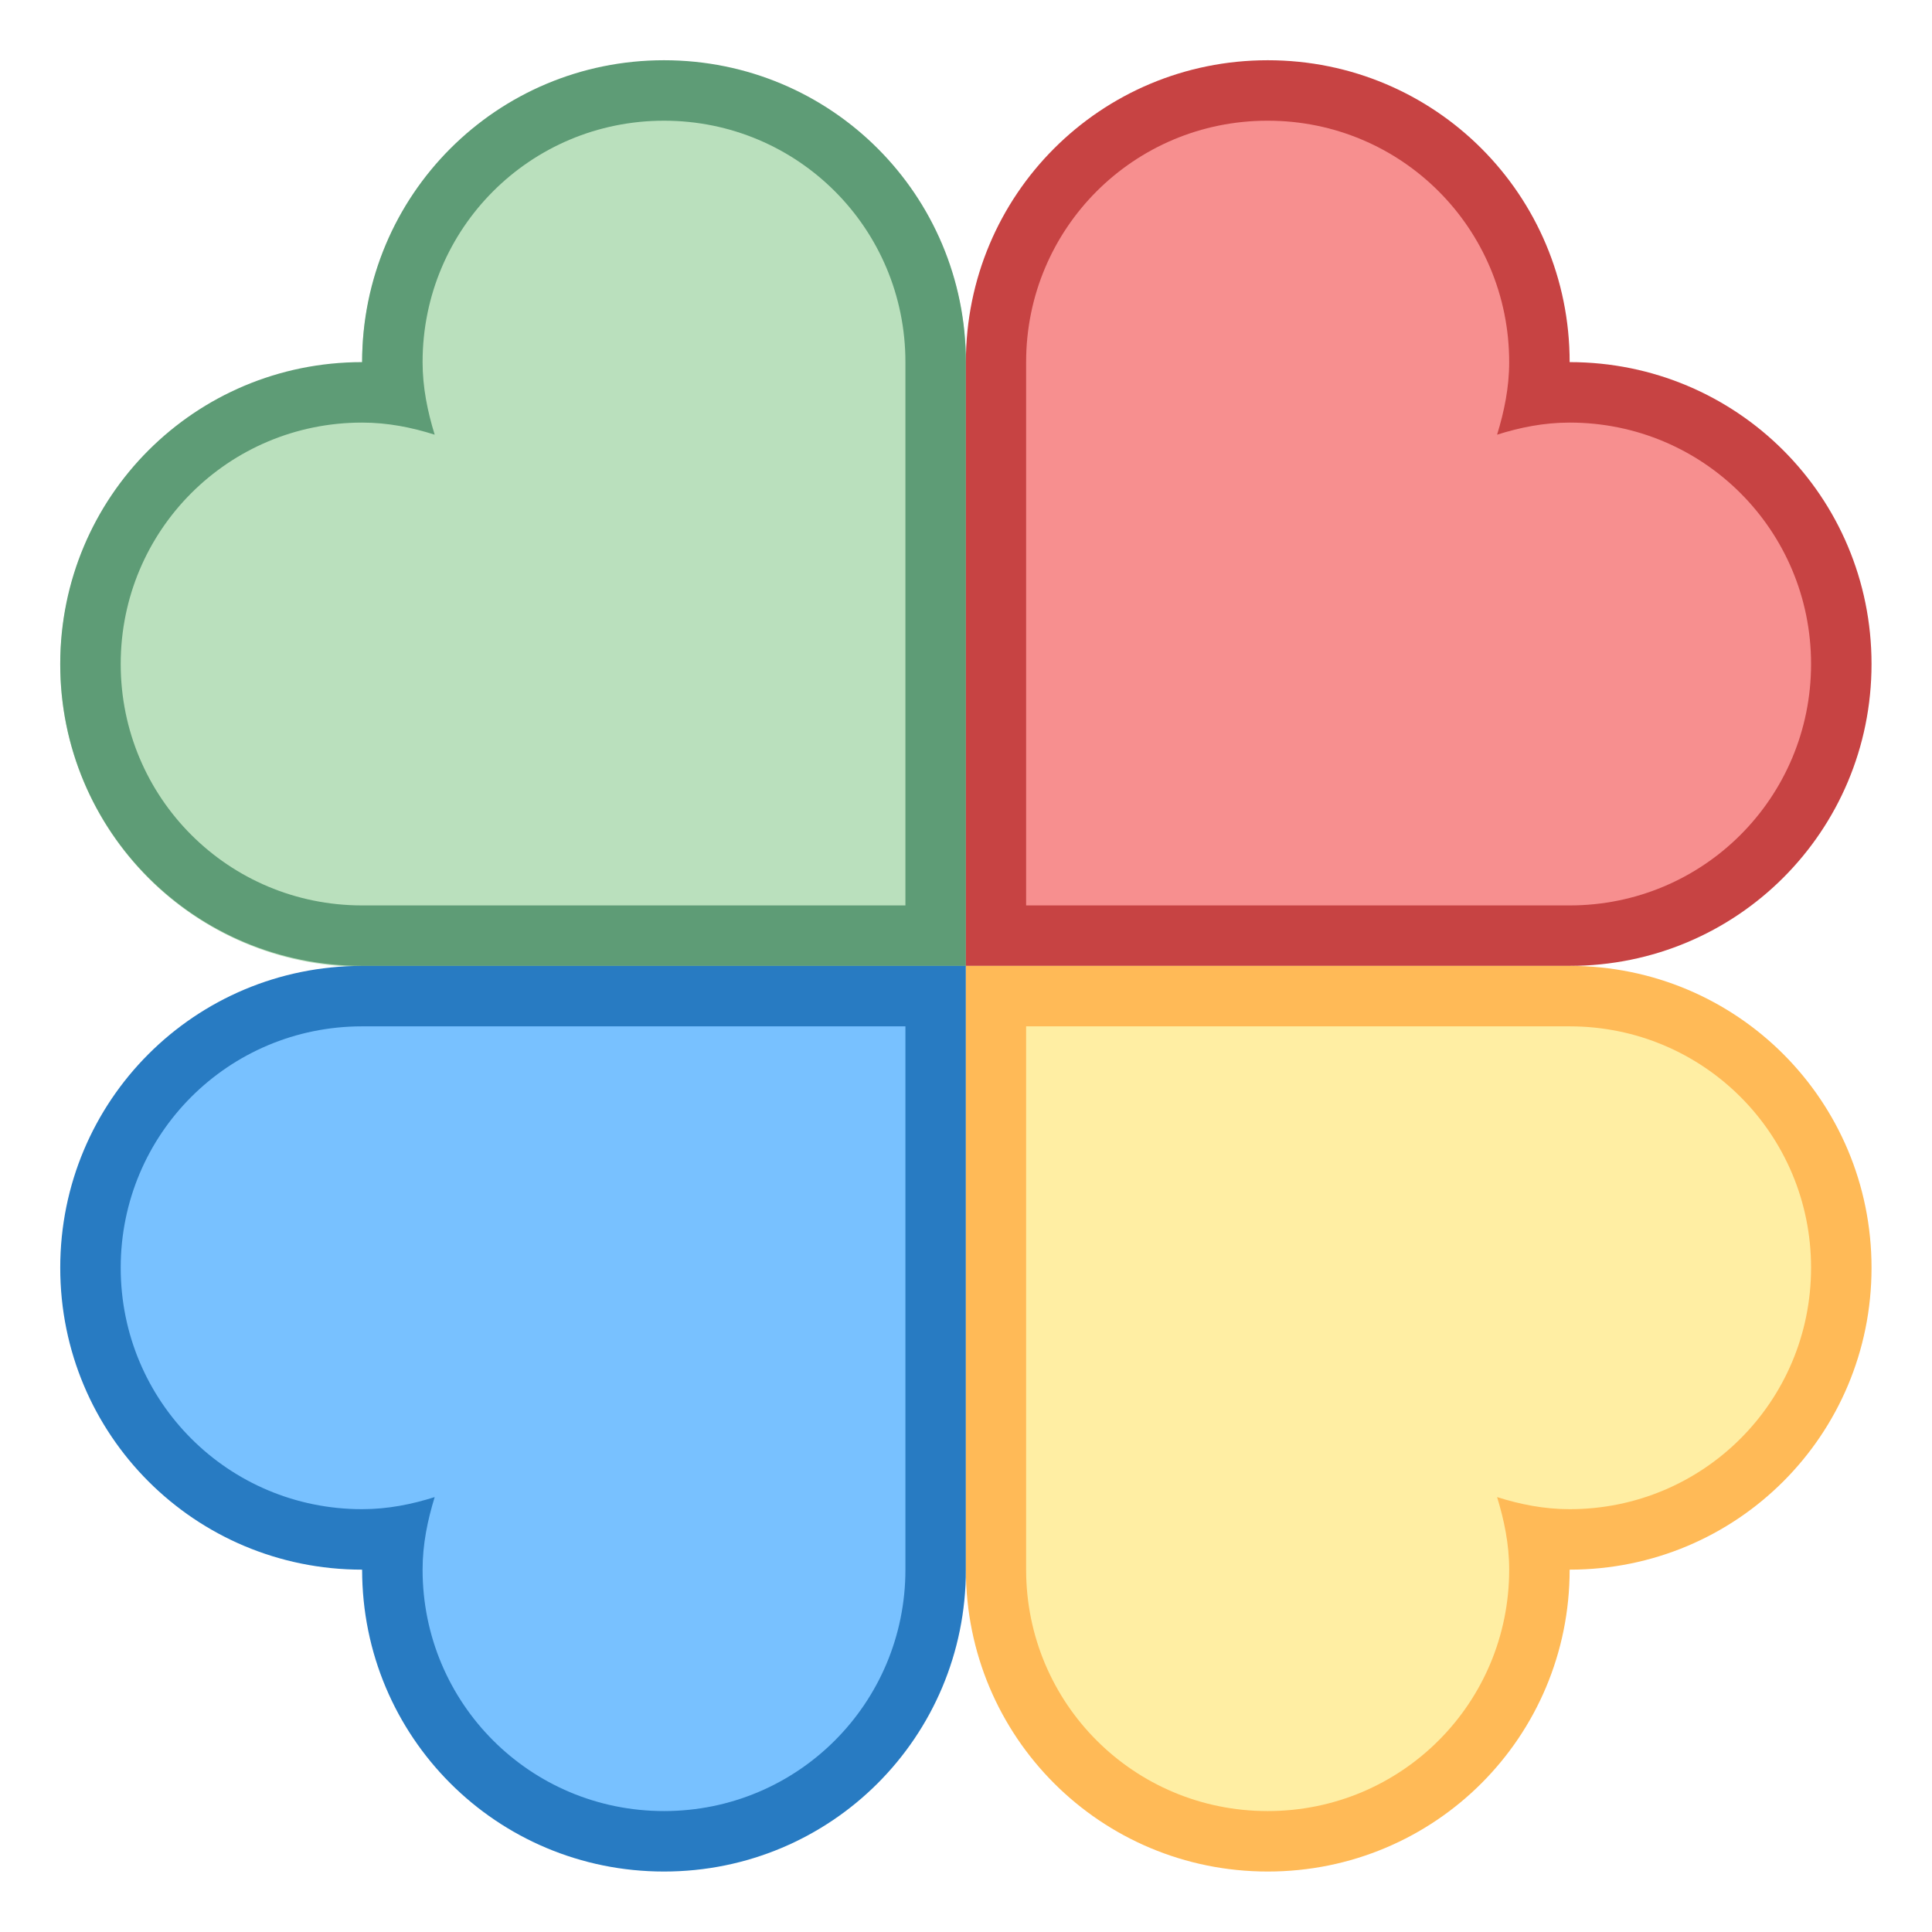 <?xml version="1.0" encoding="UTF-8" standalone="no"?>
<!-- Created with Inkscape (http://www.inkscape.org/) -->

<svg
   xmlns:dc="http://purl.org/dc/elements/1.1/"
   xmlns:cc="http://creativecommons.org/ns#"
   xmlns:rdf="http://www.w3.org/1999/02/22-rdf-syntax-ns#"
   xmlns:svg="http://www.w3.org/2000/svg"
   xmlns="http://www.w3.org/2000/svg"
   xmlns:sodipodi="http://sodipodi.sourceforge.net/DTD/sodipodi-0.dtd"
   xmlns:inkscape="http://www.inkscape.org/namespaces/inkscape"
   width="32"
   height="32"
   viewBox="0 0 8.467 8.467"
   version="1.1"
   id="svg8"
   inkscape:version="0.92.3 (2405546, 2018-03-11)"
   sodipodi:docname="playonlinux.svg">
  <defs
     id="defs2" />
  <sodipodi:namedview
     id="base"
     pagecolor="#ffffff"
     bordercolor="#666666"
     borderopacity="1.0"
     inkscape:pageopacity="0.0"
     inkscape:pageshadow="2"
     inkscape:zoom="11.2"
     inkscape:cx="1.6814447"
     inkscape:cy="13.283898"
     inkscape:document-units="px"
     inkscape:current-layer="layer1"
     showgrid="true"
     units="px"
     inkscape:showpageshadow="false"
     inkscape:snap-bbox="true"
     inkscape:bbox-paths="true"
     inkscape:bbox-nodes="true"
     inkscape:snap-bbox-edge-midpoints="true"
     inkscape:snap-bbox-midpoints="true"
     inkscape:object-paths="true"
     inkscape:snap-intersection-paths="true"
     inkscape:window-width="1874"
     inkscape:window-height="1141"
     inkscape:window-x="46"
     inkscape:window-y="30"
     inkscape:window-maximized="1">
    <inkscape:grid
       type="xygrid"
       id="grid815" />
  </sodipodi:namedview>
  <g
     inkscape:label="Capa 1"
     inkscape:groupmode="layer"
     id="layer1"
     transform="translate(0,-288.533)">
    <g
       id="g2403"
       transform="translate(1.587,-0.265)">
      <g
         transform="matrix(0.189,0,0,0.189,4.158,234.133)"
         id="g1042">
        <path
           id="path961"
           d="m -15,290.65 a 7,7 0 0 0 -7,7 7,7 0 0 0 -7,7 7,7 0 0 0 7,7 h 14 v -14 a 7,7 0 0 0 -7,-7 z"
           inkscape:connector-curvature="0"
           style="fill:#bae0bd;fill-opacity:1;fill-rule:evenodd;filter:url(#a)" />
      </g>
      <path
         id="rect1044"
         d="M 1.323,289.062 C 0.59,289.062 2.8125001e-8,289.653 2.8125001e-8,290.385 -0.733,290.385 -1.323,290.975 -1.323,291.708 c 0,0.733 0.59,1.323 1.323,1.323 H 2.646 v -1.587 -0.794 -0.265 c 0,-0.733 -0.59,-1.323 -1.323,-1.323 z"
         style="opacity:1;fill:#5e9c76;fill-opacity:1;stroke:none;stroke-width:0.132;stroke-linecap:round;stroke-linejoin:round;stroke-miterlimit:4;stroke-dasharray:none;stroke-opacity:1;paint-order:fill markers stroke"
         inkscape:connector-curvature="0" />
      <path
         id="rect1050"
         d="m 1.323,289.327 c -0.586,0 -1.058,0.472 -1.058,1.058 0,0.112 0.022,0.217 0.053,0.318 -0.101,-0.032 -0.206,-0.053 -0.318,-0.053 -0.586,0 -1.058,0.472 -1.058,1.058 0,0.586 0.472,1.058 1.058,1.058 H 2.381 v -2.381 c 0,-0.586 -0.472,-1.058 -1.058,-1.058 z"
         style="opacity:1;fill:#bae0bd;fill-opacity:1;stroke:none;stroke-width:0.132;stroke-linecap:round;stroke-linejoin:round;stroke-miterlimit:4;stroke-dasharray:none;stroke-opacity:1;paint-order:fill markers stroke"
         inkscape:connector-curvature="0" />
      <path
         id="rect1044-6"
         d="m 3.969,289.062 c 0.733,0 1.323,0.59 1.323,1.323 0.733,0 1.323,0.59 1.323,1.323 0,0.733 -0.59,1.323 -1.323,1.323 H 2.646 v -1.587 -0.794 -0.265 c 0,-0.733 0.59,-1.323 1.323,-1.323 z"
         style="opacity:1;fill:#c74343;fill-opacity:1;stroke:none;stroke-width:0.132;stroke-linecap:round;stroke-linejoin:round;stroke-miterlimit:4;stroke-dasharray:none;stroke-opacity:1;paint-order:fill markers stroke"
         inkscape:connector-curvature="0" />
      <path
         id="rect1050-0"
         d="m 3.969,289.327 c 0.586,0 1.058,0.472 1.058,1.058 0,0.112 -0.022,0.217 -0.053,0.318 0.101,-0.032 0.206,-0.053 0.318,-0.053 0.586,0 1.058,0.472 1.058,1.058 0,0.586 -0.472,1.058 -1.058,1.058 H 2.91 v -2.381 c 0,-0.586 0.472,-1.058 1.058,-1.058 z"
         style="opacity:1;fill:#f78f8f;fill-opacity:1;stroke:none;stroke-width:0.132;stroke-linecap:round;stroke-linejoin:round;stroke-miterlimit:4;stroke-dasharray:none;stroke-opacity:1;paint-order:fill markers stroke"
         inkscape:connector-curvature="0" />
      <path
         id="rect1044-62"
         d="M 1.323,297 C 0.59,297 2.8125001e-8,296.41 2.8125001e-8,295.677 -0.733,295.677 -1.323,295.087 -1.323,294.354 c 0,-0.733 0.59,-1.323 1.323,-1.323 H 2.646 v 1.587 0.794 0.265 c 0,0.733 -0.59,1.323 -1.323,1.323 z"
         style="opacity:1;fill:#287bc2;fill-opacity:1;stroke:none;stroke-width:0.132;stroke-linecap:round;stroke-linejoin:round;stroke-miterlimit:4;stroke-dasharray:none;stroke-opacity:1;paint-order:fill markers stroke"
         inkscape:connector-curvature="0" />
      <path
         id="rect1050-6"
         d="m 1.323,296.735 c -0.586,0 -1.058,-0.472 -1.058,-1.058 0,-0.112 0.022,-0.217 0.053,-0.318 -0.101,0.032 -0.206,0.053 -0.318,0.053 -0.586,0 -1.058,-0.472 -1.058,-1.058 0,-0.586 0.472,-1.058 1.058,-1.058 H 2.381 v 2.381 c 0,0.586 -0.472,1.058 -1.058,1.058 z"
         style="opacity:1;fill:#78c1ff;fill-opacity:1;stroke:none;stroke-width:0.132;stroke-linecap:round;stroke-linejoin:round;stroke-miterlimit:4;stroke-dasharray:none;stroke-opacity:1;paint-order:fill markers stroke"
         inkscape:connector-curvature="0" />
      <path
         id="rect1044-6-1"
         d="m 3.969,297 c 0.733,0 1.323,-0.59 1.323,-1.323 0.733,0 1.323,-0.59 1.323,-1.323 0,-0.733 -0.59,-1.323 -1.323,-1.323 H 2.646 v 1.587 0.794 0.265 c 0,0.733 0.59,1.323 1.323,1.323 z"
         style="opacity:1;fill:#ffb851;fill-opacity:0.961;stroke:none;stroke-width:0.132;stroke-linecap:round;stroke-linejoin:round;stroke-miterlimit:4;stroke-dasharray:none;stroke-opacity:1;paint-order:fill markers stroke"
         inkscape:connector-curvature="0" />
      <path
         id="rect1050-0-8"
         d="m 3.969,296.735 c 0.586,0 1.058,-0.472 1.058,-1.058 0,-0.112 -0.022,-0.217 -0.053,-0.318 0.101,0.032 0.206,0.053 0.318,0.053 0.586,0 1.058,-0.472 1.058,-1.058 0,-0.586 -0.472,-1.058 -1.058,-1.058 H 2.91 v 2.381 c 0,0.586 0.472,1.058 1.058,1.058 z"
         style="opacity:1;fill:#ffeea3;fill-opacity:1;stroke:none;stroke-width:0.132;stroke-linecap:round;stroke-linejoin:round;stroke-miterlimit:4;stroke-dasharray:none;stroke-opacity:1;paint-order:fill markers stroke"
         inkscape:connector-curvature="0" />
    </g>
  </g>
</svg>
